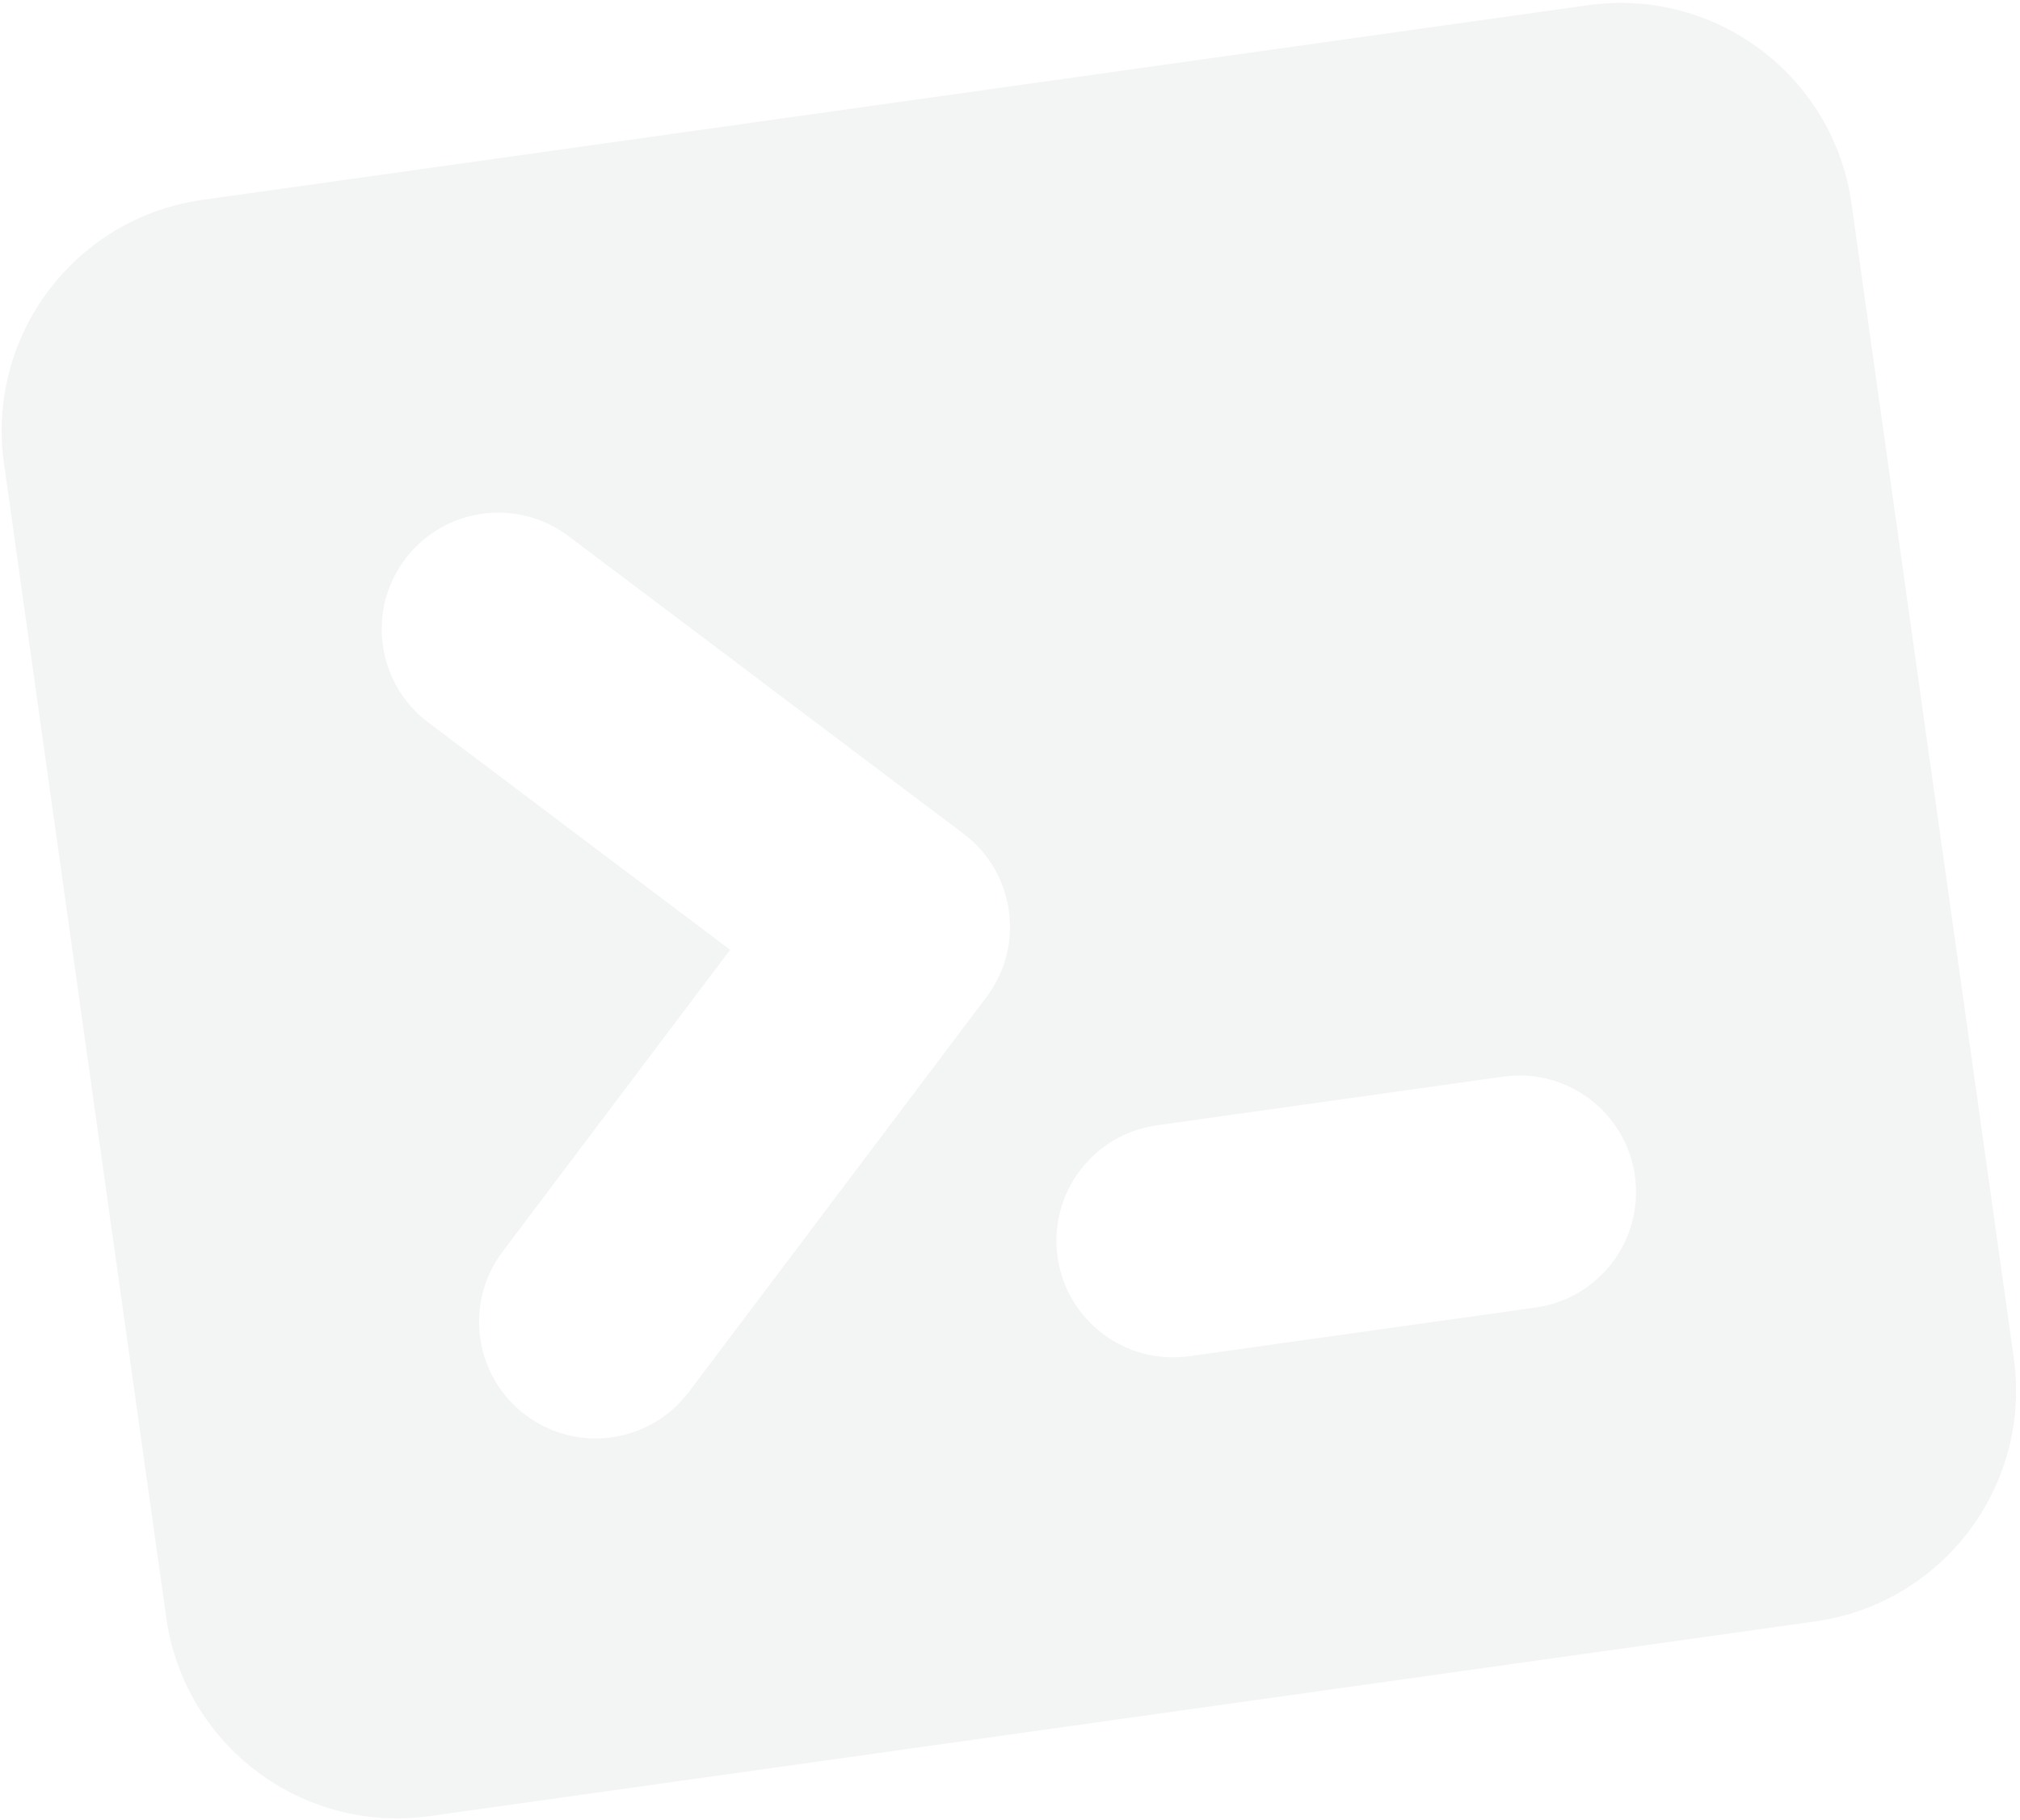<svg width="293" height="264" viewBox="0 0 293 264" fill="none" xmlns="http://www.w3.org/2000/svg">
<path opacity="0.05" fill-rule="evenodd" clip-rule="evenodd" d="M0.575 67.205C-2.025 48.705 10.865 31.599 29.365 28.999L230.353 0.752C248.854 -1.848 265.959 11.042 268.559 29.542L292.098 197.032C294.698 215.533 281.808 232.638 263.308 235.238L62.32 263.485C43.82 266.085 26.714 253.195 24.114 234.695L0.575 67.205ZM58.771 81.109C64.393 73.648 74.998 72.158 82.458 77.779L139.766 120.965C147.227 126.586 148.717 137.191 143.095 144.651L99.91 201.96C94.288 209.42 83.684 210.911 76.224 205.289C68.763 199.667 67.273 189.063 72.894 181.602L105.901 137.802L62.1 104.795C54.64 99.174 53.149 88.569 58.771 81.109ZM167.793 163.263C158.543 164.563 152.098 173.115 153.398 182.366C154.698 191.616 163.251 198.061 172.501 196.761L222.748 189.699C231.998 188.399 238.443 179.846 237.143 170.596C235.843 161.346 227.291 154.901 218.04 156.201L167.793 163.263Z" fill="#111827"/>
</svg>
